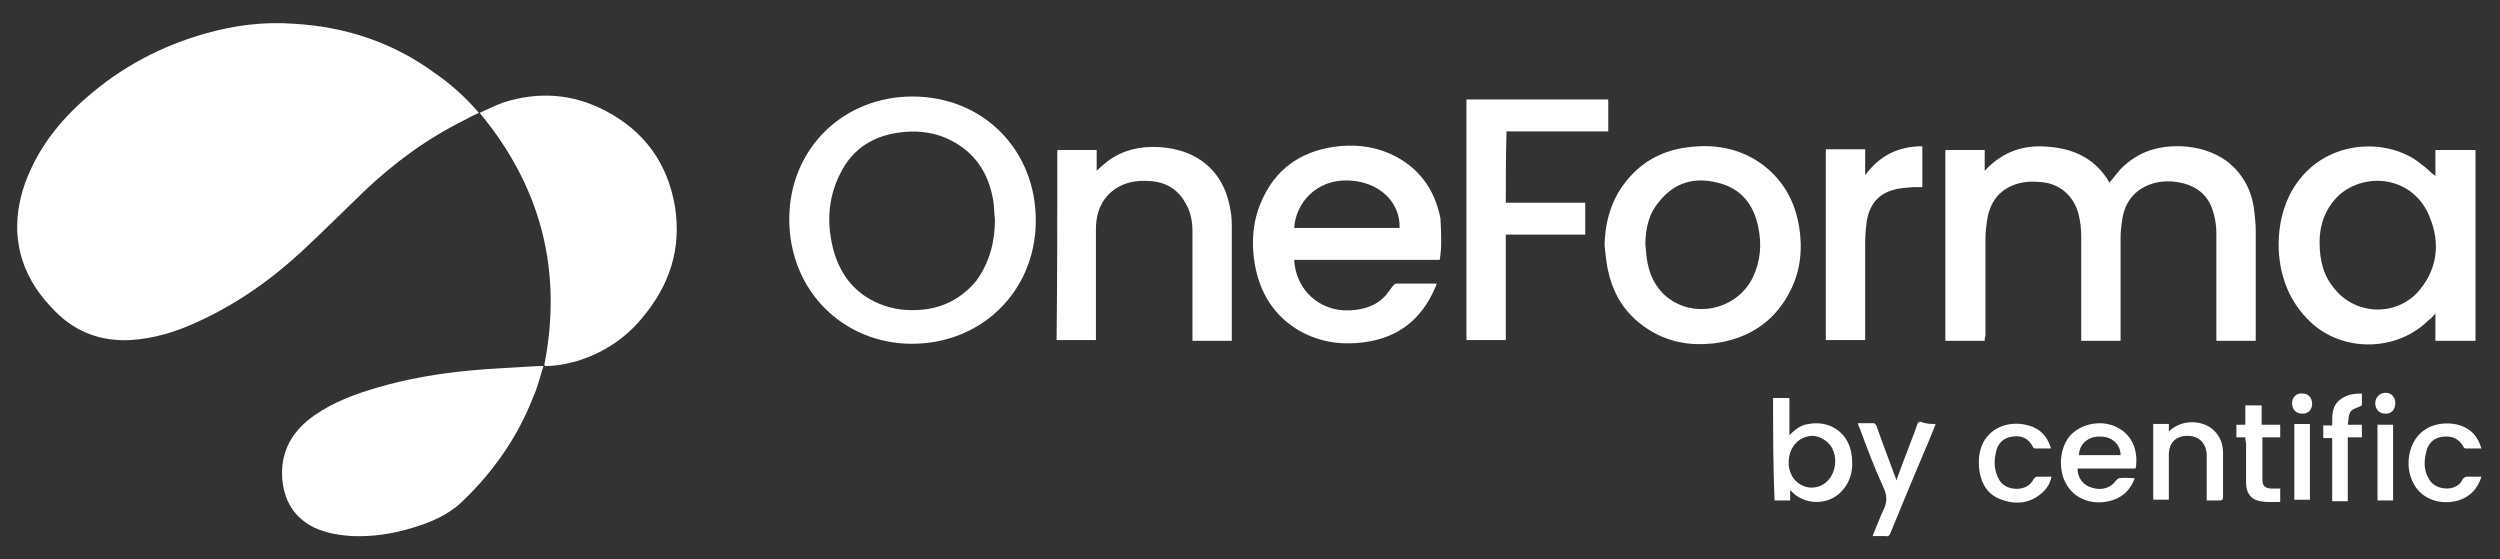 <?xml version="1.0" encoding="utf-8"?>
<!-- Generator: Adobe Illustrator 19.0.0, SVG Export Plug-In . SVG Version: 6.00 Build 0)  -->
<svg version="1.1" id="Layer_1" xmlns="http://www.w3.org/2000/svg" xmlns:xlink="http://www.w3.org/1999/xlink" x="0px" y="0px"
	 viewBox="-17.3 213.3 336.7 75.3" style="enable-background:new -17.3 213.3 336.7 75.3;" xml:space="preserve">
<rect x="-17.3" y="213.3" width="336.7" height="75.3" fill="#333333" stroke="none"/>
<style type="text/css">
	.st0{fill:#FFFFFF;}
</style>
<g>
	<path class="st0" d="M47.2,228.5c-0.7,0.3-1.3,0.6-1.8,0.9c-5.1,2.5-9.6,5.8-13.7,9.7c-2.8,2.7-5.5,5.4-8.3,8
		c-4.2,3.9-8.9,7.2-14.2,9.6c-2.8,1.3-5.8,2.2-8.9,2.4c-3.9,0.2-7.3-1-10.1-3.8c-2-2-3.6-4.2-4.5-7c-1.1-3.5-0.8-7,0.4-10.4
		c1.7-4.6,4.6-8.3,8.3-11.5c4.7-4.1,10-6.9,16-8.6c3.9-1.1,7.8-1.6,11.9-1.3c6.9,0.4,13.3,2.5,18.9,6.6
		C43.4,224.6,45.4,226.4,47.2,228.5z"/>
	<path class="st0" d="M56,262.5c2.5-12.7-0.4-24-8.7-34c1.1-0.5,2.1-1,3.2-1.4c4.7-1.5,9.3-1.2,13.7,1.1c5.2,2.7,8.4,7,9.4,12.9
		c0.9,5.7-0.7,10.6-4.4,15c-2.3,2.8-5.2,4.7-8.7,5.8c-1.4,0.4-2.9,0.7-4.4,0.7C56.1,262.5,56.1,262.5,56,262.5z"/>
	<path class="st0" d="M55.9,262.6c-0.5,1.5-0.8,2.9-1.4,4.2c-2.1,5.4-5.4,10.1-9.6,14.1c-1.9,1.8-4.3,2.8-6.7,3.5
		c-2.6,0.8-5.3,1.2-8,1.1c-1.8-0.1-3.6-0.4-5.3-1.2c-2.7-1.4-4-3.7-4.2-6.7c-0.2-3.7,1.5-6.4,4.4-8.4c2.6-1.8,5.4-2.8,8.4-3.7
		c4.1-1.2,8.3-1.9,12.5-2.3c3.1-0.3,6.1-0.4,9.2-0.6C55.4,262.6,55.6,262.6,55.9,262.6z"/>
	<path class="st0" d="M250,259.2c-1.8,0-3.5,0-5.3,0c0-8.6,0-17.1,0-25.7c1.8,0,3.5,0,5.3,0c0,0.9,0,1.8,0,2.8
		c2.5-2.7,5.5-3.6,8.9-3.2c3.4,0.3,6.2,1.8,7.9,4.8c0.7-0.8,1.2-1.6,2-2.3c2.2-2,4.8-2.7,7.7-2.6c2.2,0.1,4.3,0.7,6.1,2
		c2.2,1.7,3.4,4,3.7,6.7c0.1,0.9,0.2,1.7,0.2,2.6c0,4.7,0,9.4,0,14.2c0,0.2,0,0.4,0,0.7c-1.8,0-3.5,0-5.3,0c0-0.2,0-0.4,0-0.6
		c0-4.7,0-9.3,0-14c0-1-0.2-2.1-0.5-3c-0.6-1.9-2-3.1-3.9-3.6c-1.6-0.4-3.2-0.4-4.7,0.2c-2.2,0.9-3.3,2.6-3.6,4.8
		c-0.1,0.7-0.2,1.5-0.2,2.2c0,4.4,0,8.9,0,13.3c0,0.2,0,0.4,0,0.7c-1.8,0-3.5,0-5.3,0c0-0.2,0-0.4,0-0.6c0-4.4,0-8.9,0-13.3
		c0-1.1-0.1-2.2-0.4-3.3c-0.7-2.5-2.7-4.1-5.3-4.2c-1.2-0.1-2.5,0-3.6,0.5c-2.1,0.9-3.1,2.6-3.4,4.8c-0.1,0.8-0.2,1.5-0.2,2.3
		c0,4.4,0,8.8,0,13.2C250,258.7,250,258.9,250,259.2z"/>
	<path class="st0" d="M105.6,226.3c9.5,0,16.7,7.2,16.6,16.9c-0.1,9.4-7.4,16.5-16.9,16.4c-8.9-0.1-16.3-7-16.3-16.8
		C89,233.4,96.2,226.3,105.6,226.3z M116.7,242.9c-0.1-0.8-0.1-1.6-0.2-2.4c-0.5-3.2-1.9-5.9-4.7-7.7c-2.3-1.5-4.9-2-7.6-1.7
		c-3.7,0.4-6.6,2.1-8.3,5.5c-1.8,3.5-1.9,7.2-0.8,10.9c1,3.1,2.9,5.4,6,6.7c1.9,0.8,3.9,1,5.9,0.8c2.9-0.3,5.3-1.6,7.2-3.9
		C116,248.6,116.7,245.8,116.7,242.9z"/>
	<path class="st0" d="M310.7,237c0-1.2,0-2.3,0-3.5c1.8,0,3.6,0,5.4,0c0,8.6,0,17.1,0,25.7c-1.8,0-3.5,0-5.4,0c0-1.2,0-2.4,0-3.7
		c-0.3,0.4-0.6,0.7-0.9,0.9c-4.3,4.3-11.6,4.4-16,0.2c-2.7-2.6-4-5.9-4.2-9.6c-0.1-2.5,0.3-5,1.4-7.3c3.4-6.9,11.1-7.9,15.9-5.5
		c0.7,0.3,1.4,0.8,2,1.3C309.5,235.9,310,236.5,310.7,237z M295.1,245.9c0,2.6,0.6,4.7,2.1,6.4c3,3.6,8.6,3.6,11.5-0.1
		c2.3-2.9,2.6-6.2,1.3-9.5c-2.1-5.6-8.6-6.4-12.3-3.1C295.8,241.4,295.1,243.7,295.1,245.9z"/>
	<path class="st0" d="M176.6,248.3c-6.6,0-13.1,0-19.6,0c0.2,4,3.4,7,7.5,6.8c1.9-0.1,3.6-0.6,4.9-2.1c0.3-0.4,0.6-0.8,0.9-1.2
		c0.1-0.1,0.3-0.3,0.4-0.3c1.8,0,3.6,0,5.5,0c-0.1,0.2-0.1,0.4-0.2,0.5c-1.8,4.3-5,6.8-9.6,7.4c-3,0.4-5.9,0-8.6-1.5
		c-3.5-2-5.4-5.1-6.1-9c-0.5-2.9-0.3-5.8,0.9-8.5c1.8-4.2,5.1-6.6,9.6-7.3c2.6-0.4,5.2-0.2,7.7,0.9c3.8,1.7,6,4.7,6.8,8.7
		C176.8,244.6,176.9,246.7,176.6,248.3z M171.2,244c0.1-3.6-2.9-6.3-7-6.4c-4.3-0.1-7,3.1-7.2,6.4C161.7,244,166.4,244,171.2,244z"
		/>
	<path class="st0" d="M198.8,246.3c0.1-3.7,1.2-7,3.9-9.7c2.1-2.1,4.7-3.2,7.6-3.5c3.4-0.4,6.6,0.2,9.4,2.1c3,2.1,4.7,5,5.3,8.6
		c0.5,3,0.2,6-1.2,8.7c-1.9,3.8-5.1,6.1-9.3,6.9c-2.9,0.5-5.8,0.3-8.5-1c-3.8-1.9-6-4.9-6.8-9C199,248.3,198.9,247.3,198.8,246.3z
		 M204.3,246.3c0.1,0.6,0.1,1.3,0.2,1.9c0.3,2,1.1,3.8,2.7,5.1c3.7,3,9.5,1.7,11.6-2.7c1-2.1,1.2-4.4,0.7-6.7
		c-0.6-3.1-2.4-5.3-5.5-6c-3.1-0.8-5.8,0-7.8,2.5C204.7,242.1,204.3,244.2,204.3,246.3z"/>
	<path class="st0" d="M125.1,233.5c1.8,0,3.5,0,5.3,0c0,0.9,0,1.8,0,2.8c0.5-0.5,1-0.9,1.5-1.3c2-1.5,4.3-2,6.7-1.9
		c1.9,0.1,3.7,0.5,5.4,1.5c2.6,1.6,3.9,4,4.4,6.9c0.2,0.9,0.2,1.9,0.2,2.8c0,4.8,0,9.5,0,14.3c0,0.2,0,0.4,0,0.6c-1.8,0-3.5,0-5.3,0
		c0-0.2,0-0.4,0-0.6c0-4.7,0-9.4,0-14.1c0-1.3-0.2-2.6-0.9-3.8c-1-1.8-2.5-2.8-4.6-3c-2.2-0.2-4.3,0.2-5.9,1.9
		c-1.2,1.3-1.6,2.9-1.6,4.6c0,4.8,0,9.5,0,14.3c0,0.2,0,0.4,0,0.6c-1.8,0-3.5,0-5.3,0C125.1,250.6,125.1,242.1,125.1,233.5z"/>
	<path class="st0" d="M185.5,240.6c3.6,0,7.1,0,10.7,0c0,1.5,0,2.9,0,4.3c-3.6,0-7.1,0-10.7,0c0,4.8,0,9.5,0,14.2
		c-1.8,0-3.5,0-5.3,0c0-10.8,0-21.6,0-32.4c6.4,0,12.7,0,19.1,0c0,1.4,0,2.8,0,4.3c-4.6,0-9.1,0-13.7,0
		C185.5,234.3,185.5,237.4,185.5,240.6z"/>
	<path class="st0" d="M241.6,233c0,1.8,0,3.6,0,5.5c-0.4,0-0.8,0-1.2,0c-0.9,0.1-1.9,0.1-2.8,0.4c-2.1,0.6-3.2,2.2-3.5,4.3
		c-0.1,0.9-0.2,1.8-0.2,2.7c0,4.2,0,8.4,0,12.6c0,0.2,0,0.4,0,0.6c-1.8,0-3.5,0-5.3,0c0-8.6,0-17.1,0-25.7c1.7,0,3.5,0,5.3,0
		c0,1.2,0,2.3,0,3.5C235.8,234.3,238.3,233,241.6,233z"/>
	<path class="st0" d="M221.5,266.9c0.2,0,0.3,0,0.5,0c0.5,0,1.1,0,1.7,0c0,1.7,0,3.3,0,5c0.8-0.8,1.6-1.4,2.6-1.5
		c2.7-0.5,5.1,1,5.7,3.7c0.4,2.1,0.1,4-1.4,5.5c-1.8,1.8-4.9,1.7-6.6-0.1c0,0-0.1-0.1-0.2-0.2c0,0.5,0,0.9,0,1.4c-0.7,0-1.4,0-2.1,0
		C221.5,276.1,221.5,271.5,221.5,266.9z M223.6,275.6c0,0.1,0,0.3,0,0.4c0.2,1.3,0.8,2.3,2.1,2.8c1.1,0.4,2.4,0.1,3.2-0.8
		c1.1-1.2,1.3-3.2,0.4-4.6c-0.6-0.8-1.4-1.3-2.4-1.4C225,272,223.6,273.5,223.6,275.6z"/>
	<path class="st0" d="M270.2,277.7c-0.5,1.4-1.4,2.4-2.8,2.9c-2.2,0.8-4.9,0.3-6.3-1.9c-1.4-2.2-1-5.7,0.9-7.2
		c1.6-1.3,4.1-1.6,5.9-0.6c1.8,0.9,2.7,2.8,2.5,5c0,0.1,0,0.3-0.1,0.5c-2.6,0-5.2,0-7.8,0c0,1.3,0.8,2.3,2,2.6c1.3,0.4,2.5,0,3.2-1
		c0.1-0.1,0.3-0.3,0.4-0.3C268.8,277.6,269.5,277.7,270.2,277.7z M262.7,274.6c1.9,0,3.7,0,5.6,0c0-1.4-1.1-2.5-2.7-2.5
		C264,272,262.7,273.1,262.7,274.6z"/>
	<path class="st0" d="M279.9,280.7c0-1.8,0-3.5,0-5.2c0-0.3,0-0.6,0-1c-0.1-1.6-1.1-2.5-2.6-2.5c-1.5,0-2.5,0.9-2.5,2.5
		c0,1.8,0,3.6,0,5.5c0,0.2,0,0.4,0,0.6c-0.7,0-1.4,0-2.1,0c0-3.4,0-6.8,0-10.2c0.7,0,1.4,0,2.1,0c0,0.3,0,0.6,0,1
		c0.2-0.2,0.4-0.3,0.5-0.4c1.6-1.2,4.2-1.1,5.6,0.3c0.9,0.9,1.2,1.9,1.2,3.1c0,1.9,0,3.8,0,5.8c0,0.4-0.1,0.5-0.5,0.5
		C281,280.7,280.5,280.7,279.9,280.7z"/>
	<path class="st0" d="M243.4,270.4c-0.5,1.2-0.9,2.3-1.4,3.4c-1.6,3.8-3.2,7.6-4.7,11.3c-0.1,0.3-0.3,0.5-0.6,0.4
		c-0.6,0-1.1,0-1.8,0c0.5-1.2,0.9-2.3,1.4-3.4c0.6-1.1,0.6-2.1,0-3.3c-1.2-2.6-2.2-5.3-3.2-8c-0.1-0.1-0.1-0.3-0.2-0.5
		c0.8,0,1.5,0,2.2,0c0.1,0,0.2,0.2,0.3,0.3c0.8,2.3,1.7,4.6,2.5,6.8c0.1,0.2,0.1,0.3,0.2,0.6c0.5-1.4,1-2.7,1.5-4
		c0.4-1.1,0.9-2.3,1.3-3.5c0.1-0.3,0.2-0.4,0.5-0.4C242.1,270.4,242.7,270.4,243.4,270.4z"/>
	<path class="st0" d="M258.9,273.7c-0.7,0-1.4,0-2.1,0c-0.1,0-0.3-0.1-0.3-0.2c-0.6-1.2-1.6-1.6-2.8-1.4c-1.3,0.2-2,1-2.2,2.2
		c-0.3,1.3-0.2,2.5,0.5,3.7c0.9,1.5,3.8,1.6,4.6-0.2c0.1-0.1,0.3-0.3,0.4-0.3c0.6,0,1.3,0,2,0c-0.2,0.9-0.6,1.6-1.3,2.2
		c-1.6,1.4-3.5,1.6-5.4,0.9c-1.8-0.6-2.7-2-3-3.8c-0.2-1.4-0.1-2.7,0.5-3.9c1.1-2.1,3.6-3,6.1-2.3c1.5,0.4,2.5,1.4,3,3
		C258.9,273.5,258.9,273.6,258.9,273.7z"/>
	<path class="st0" d="M316.9,273.7c-0.8,0-1.5,0-2.1,0c-0.1,0-0.3-0.1-0.3-0.2c-0.6-1.1-1.5-1.5-2.7-1.4c-1.2,0.1-2,0.8-2.3,1.9
		c-0.4,1.5-0.4,2.9,0.6,4.2c1,1.2,3.6,1.3,4.3-0.4c0.1-0.1,0.3-0.3,0.5-0.3c0.6,0,1.3,0,2,0c-0.5,1.6-1.5,2.7-3.1,3.2
		c-2.5,0.7-4.9-0.2-6-2.2c-1.4-2.5-0.7-6,1.6-7.4c1.8-1.2,5.6-1.2,7,1.4C316.6,272.8,316.7,273.2,316.9,273.7z"/>
	<path class="st0" d="M300.8,266.3c0,0.6,0,1.2,0,1.6c-0.5,0.3-1.2,0.4-1.5,0.8c-0.3,0.4-0.3,1.1-0.4,1.8c0.5,0,0.7,0,1,0
		c0.3,0,0.6,0,0.9,0c0,0.6,0,1.1,0,1.7c-0.6,0-1.2,0-1.9,0c0,2.9,0,5.7,0,8.6c-0.7,0-1.4,0-2.1,0c0-2.8,0-5.7,0-8.5
		c-0.4,0-0.8,0-1.2,0c0-0.6,0-1.1,0-1.7c0.4,0,0.8,0,1.2,0c0-1.3-0.1-2.6,1.1-3.5C298.8,266.4,299.8,266.3,300.8,266.3z"/>
	<path class="st0" d="M285.1,272.2c-0.4,0-0.8,0-1.2,0c0-0.6,0-1.1,0-1.7c0.4,0,0.8,0,1.2,0c0-0.9,0-1.7,0-2.6c0.7,0,1.4,0,2.2,0
		c0,0.9,0,1.7,0,2.6c0.8,0,1.6,0,2.5,0c0,0.6,0,1.1,0,1.7c-0.8,0-1.6,0-2.4,0c0,0.2,0,0.3,0,0.5c0,1.7,0,3.4,0,5.2
		c0,0.8,0.3,1.1,1.1,1.2c0.4,0,0.9,0,1.3,0c0,0.6,0,1.2,0,1.8c-1,0-2.1,0.1-3.1-0.2c-1-0.3-1.5-1.2-1.5-2.4c0-1.8,0-3.5,0-5.3
		C285.1,272.6,285.1,272.4,285.1,272.2z"/>
	<path class="st0" d="M291.7,270.4c0.7,0,1.4,0,2.1,0c0,3.4,0,6.8,0,10.2c-0.7,0-1.3,0-2.1,0C291.7,277.3,291.7,273.9,291.7,270.4z"
		/>
	<path class="st0" d="M302.9,270.5c0.7,0,1.4,0,2.1,0c0,3.4,0,6.8,0,10.2c-0.7,0-1.4,0-2.1,0C302.9,277.3,302.9,273.9,302.9,270.5z"
		/>
	<path class="st0" d="M292.7,269c-0.8,0-1.3-0.6-1.3-1.4c0-0.8,0.6-1.4,1.4-1.3c0.8,0,1.3,0.6,1.3,1.4
		C294.1,268.5,293.5,269.1,292.7,269z"/>
	<path class="st0" d="M303.9,269c-0.8,0-1.3-0.6-1.3-1.4c0-0.8,0.6-1.4,1.4-1.4c0.8,0,1.3,0.6,1.3,1.4
		C305.3,268.5,304.7,269.1,303.9,269z"/>
</g>
</svg>
